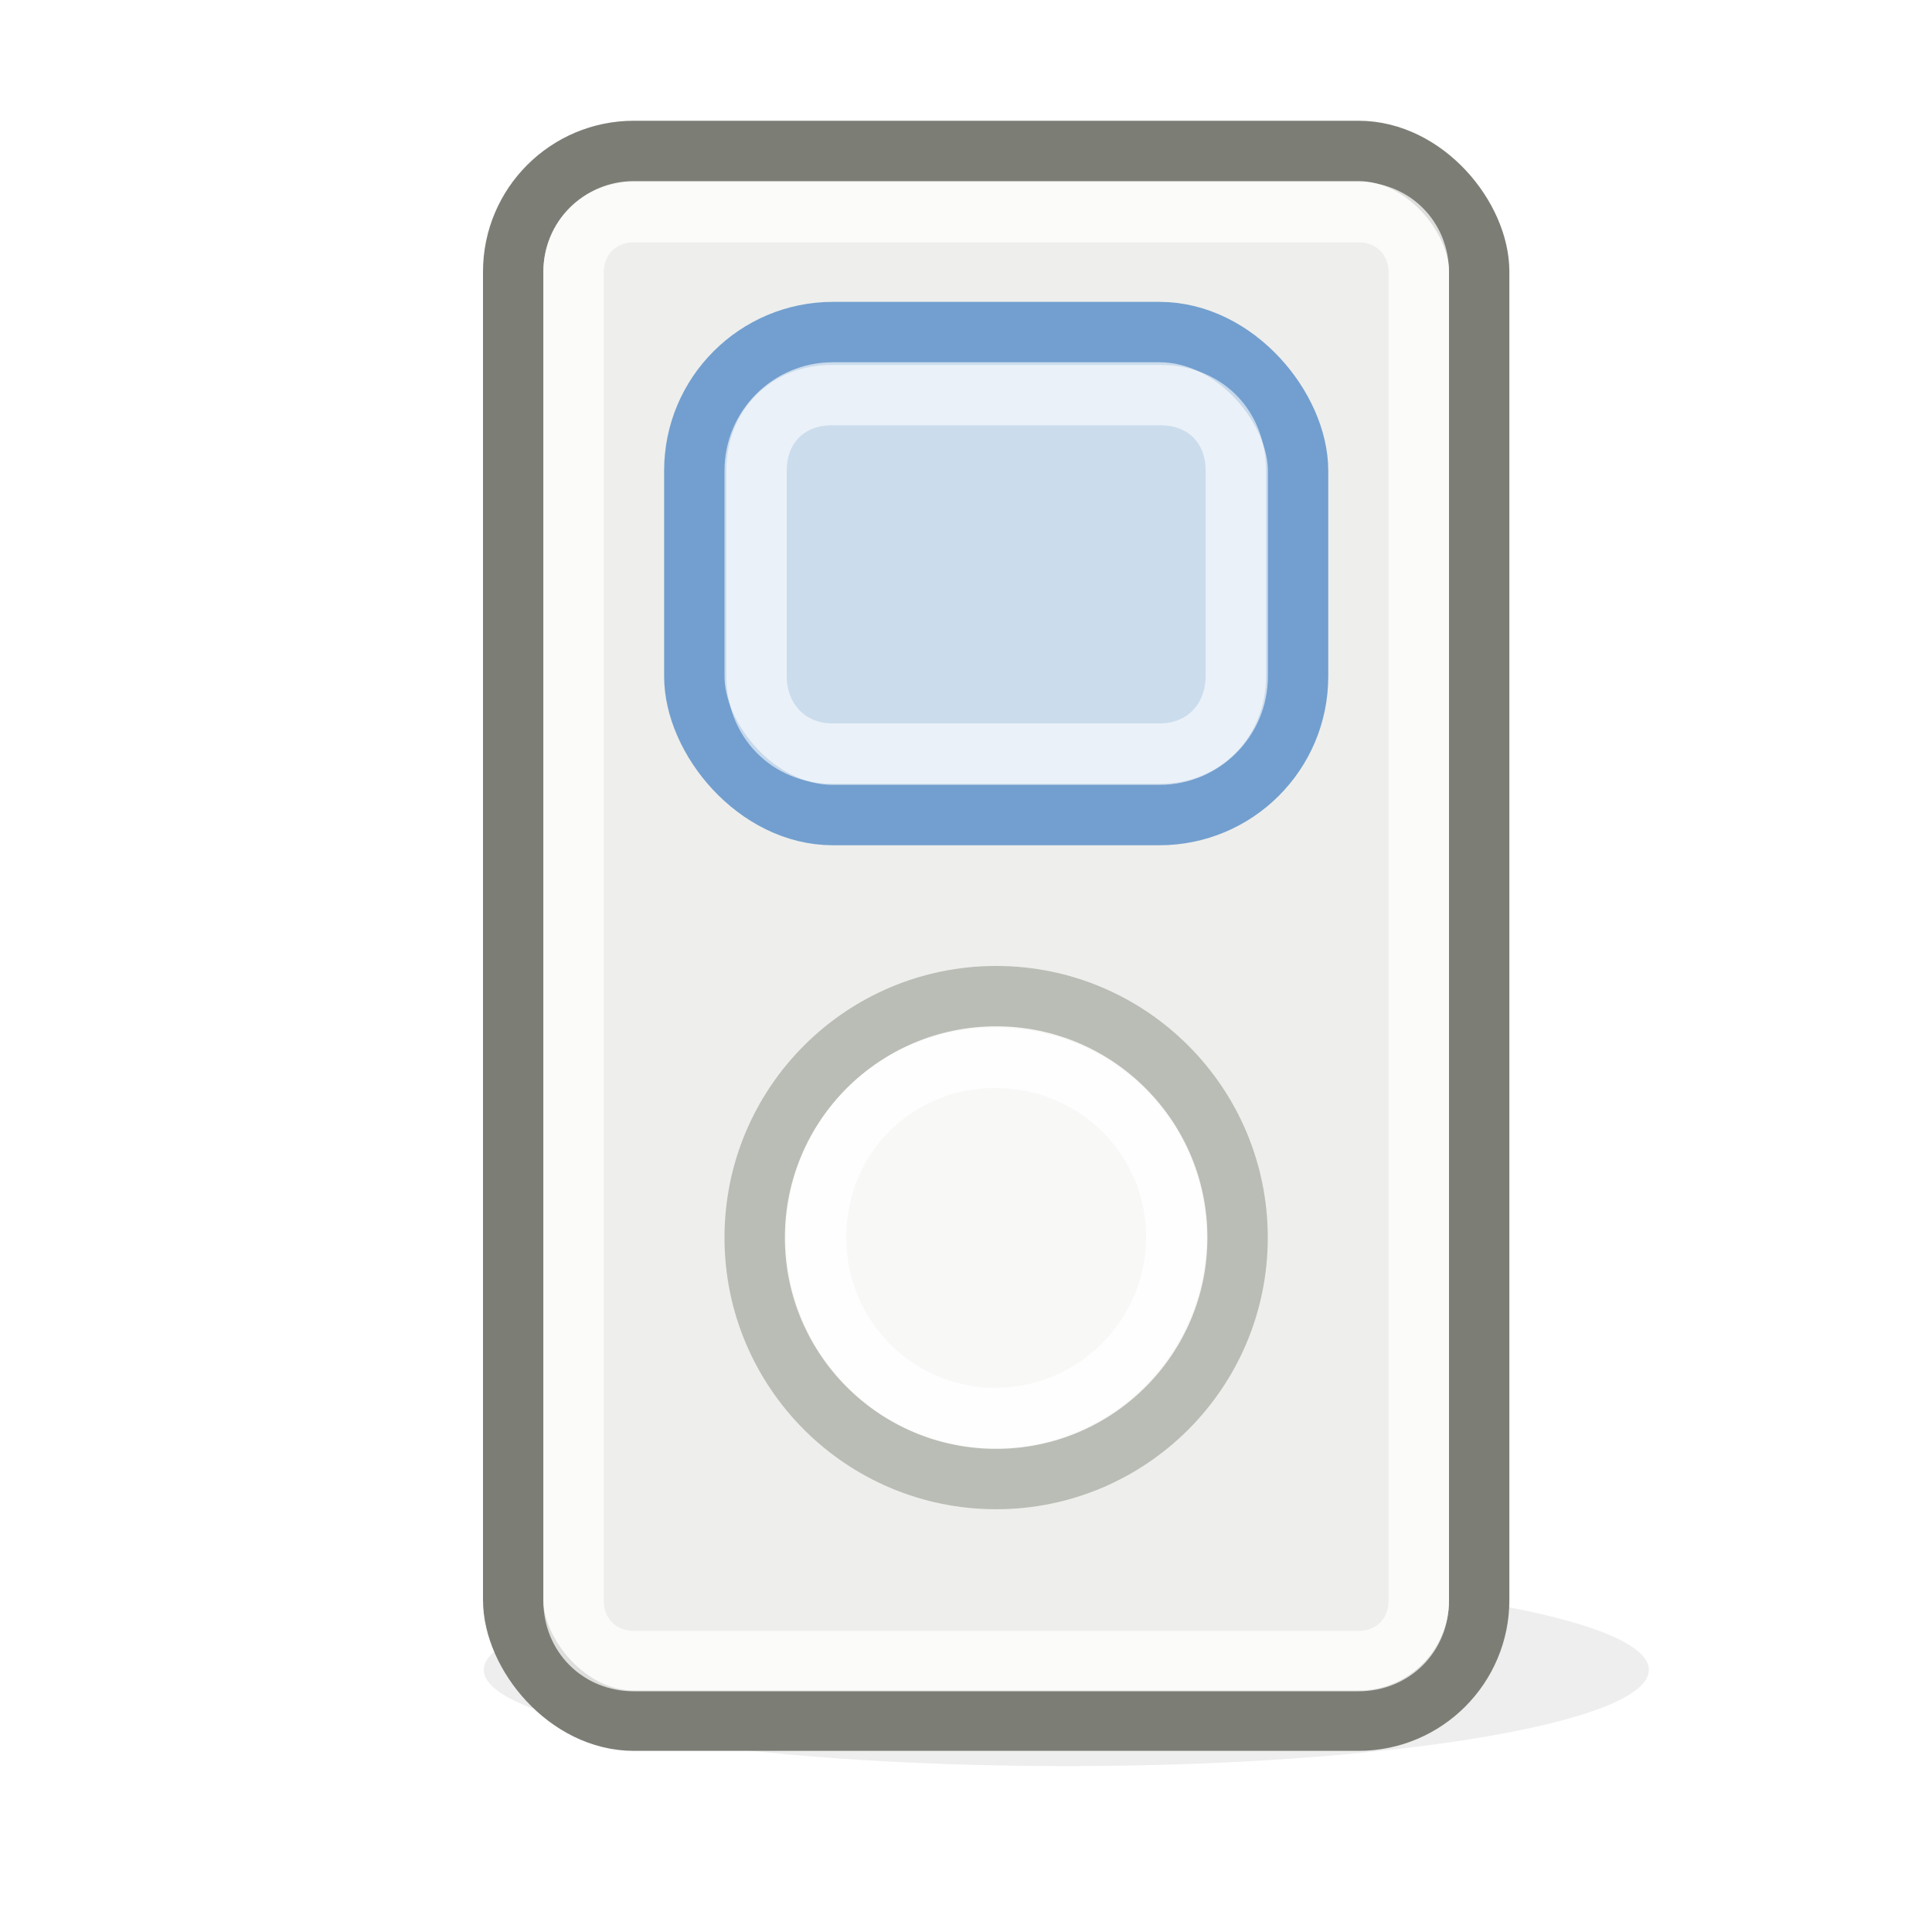 <?xml version="1.0" encoding="UTF-8" standalone="no"?>
<!-- Created with Inkscape (http://www.inkscape.org/) -->

<svg
   xmlns:dc="http://purl.org/dc/elements/1.1/"
   xmlns:cc="http://creativecommons.org/ns#"
   xmlns:rdf="http://www.w3.org/1999/02/22-rdf-syntax-ns#"
   xmlns:svg="http://www.w3.org/2000/svg"
   xmlns="http://www.w3.org/2000/svg"
   xmlns:sodipodi="http://sodipodi.sourceforge.net/DTD/sodipodi-0.dtd"
   xmlns:inkscape="http://www.inkscape.org/namespaces/inkscape"
   width="32"
   height="32"
   id="svg2"
   version="1.1"
   inkscape:version="0.47pre4 r22446"
   sodipodi:docname="ipod.svg"
   inkscape:export-filename="/home/thp/Desktop/ipod.png"
   inkscape:export-xdpi="90"
   inkscape:export-ydpi="90">
  <defs
     id="defs4">
    <inkscape:perspective
       sodipodi:type="inkscape:persp3d"
       inkscape:vp_x="0 : 526.18109 : 1"
       inkscape:vp_y="0 : 1000 : 0"
       inkscape:vp_z="744.09448 : 526.18109 : 1"
       inkscape:persp3d-origin="372.04724 : 350.78739 : 1"
       id="perspective10" />
    <inkscape:perspective
       id="perspective3602"
       inkscape:persp3d-origin="0.5 : 0.33333333 : 1"
       inkscape:vp_z="1 : 0.5 : 1"
       inkscape:vp_y="0 : 1000 : 0"
       inkscape:vp_x="0 : 0.5 : 1"
       sodipodi:type="inkscape:persp3d" />
    <filter
       inkscape:collect="always"
       id="filter3646"
       x="-0.067"
       width="1.134"
       y="-0.512"
       height="2.024">
      <feGaussianBlur
         inkscape:collect="always"
         stdDeviation="0.792"
         id="feGaussianBlur3648" />
    </filter>
  </defs>
  <sodipodi:namedview
     id="base"
     pagecolor="#ffffff"
     bordercolor="#666666"
     borderopacity="1.0"
     inkscape:pageopacity="0.0"
     inkscape:pageshadow="2"
     inkscape:zoom="1"
     inkscape:cx="19.073365"
     inkscape:cy="15.741432"
     inkscape:document-units="px"
     inkscape:current-layer="layer1"
     showgrid="false"
     showguides="true"
     inkscape:guide-bbox="true"
     inkscape:window-width="1452"
     inkscape:window-height="933"
     inkscape:window-x="197"
     inkscape:window-y="148"
     inkscape:window-maximized="0" />
  <g
     inkscape:label="Layer 1"
     inkscape:groupmode="layer"
     id="layer1"
     transform="translate(0,-1020.362)">
    <path
       sodipodi:type="arc"
       style="opacity:0.29;color:#000000;fill:#2e3436;fill-opacity:1;fill-rule:nonzero;stroke:none;stroke-width:1;marker:none;visibility:visible;display:inline;overflow:visible;filter:url(#filter3646);enable-background:accumulate"
       id="path3636"
       sodipodi:cx="13.611806"
       sodipodi:cy="30.320621"
       sodipodi:rx="14.230524"
       sodipodi:ry="1.8561553"
       d="m 27.842,30.321 c 0,1.025 -6.371,1.856 -14.231,1.856 -7.859,0 -14.231,-0.831 -14.231,-1.856 0,-1.025 6.371,-1.856 14.231,-1.856 7.859,0 14.231,0.831 14.231,1.856 z"
       transform="matrix(0.678,0,0,0.859,8.433,1021.974)" />
    <rect
       style="color:#000000;fill:#eeeeec;stroke:#7c7e76;stroke-width:1;stroke-opacity:1;marker:none;visibility:visible;display:inline;overflow:visible;enable-background:accumulate"
       id="rect2816"
       width="16"
       height="26"
       x="8.5"
       y="1022.862"
       ry="2" />
    <path
       sodipodi:type="inkscape:offset"
       inkscape:radius="-1.0031384"
       inkscape:original="M 10.5 1022.875 C 9.392 1022.875 8.5 1023.767 8.5 1024.875 L 8.5 1046.875 C 8.5 1047.983 9.392 1048.875 10.5 1048.875 L 22.5 1048.875 C 23.608 1048.875 24.5 1047.983 24.5 1046.875 L 24.5 1024.875 C 24.5 1023.767 23.608 1022.875 22.5 1022.875 L 10.5 1022.875 z "
       style="color:#000000;fill:none;stroke:#ffffff;stroke-width:1;stroke-opacity:1;marker:none;visibility:visible;display:inline;overflow:visible;enable-background:accumulate;opacity:0.748"
       id="path3592"
       d="m 10.5,1023.875 c -0.57,0 -1,0.43 -1,1 l 0,22 c 0,0.57 0.43,1 1,1 l 12,0 c 0.57,0 1,-0.43 1,-1 l 0,-22 c 0,-0.57 -0.43,-1 -1,-1 l -12,0 z" />
    <path
       sodipodi:type="arc"
       style="opacity:1;color:#000000;fill:#f8f8f7;fill-opacity:1;fill-rule:nonzero;stroke:#babdb6;stroke-width:1.105;stroke-linecap:butt;stroke-linejoin:miter;stroke-miterlimit:4;stroke-opacity:1;stroke-dasharray:none;stroke-dashoffset:0;marker:none;visibility:visible;display:inline;overflow:visible;enable-background:accumulate"
       id="path3607"
       sodipodi:cx="9.5459414"
       sodipodi:cy="17.415922"
       sodipodi:rx="4.4194174"
       sodipodi:ry="4.4194174"
       d="m 13.965,17.416 c 0,2.441 -1.979,4.419 -4.419,4.419 -2.441,0 -4.419,-1.979 -4.419,-4.419 0,-2.441 1.979,-4.419 4.419,-4.419 2.441,0 4.419,1.979 4.419,4.419 z"
       transform="matrix(0.905,0,0,0.905,7.86,1025.099)" />
    <path
       sodipodi:type="inkscape:offset"
       inkscape:radius="-1.129966"
       inkscape:original="M 9.53125 13 C 7.0904732 13 5.125 14.965473 5.125 17.40625 C 5.125 19.847027 7.0904732 21.84375 9.53125 21.84375 C 11.972027 21.84375 13.96875 19.847027 13.96875 17.40625 C 13.96875 14.965473 11.972027 13 9.53125 13 z "
       style="opacity:0.849;color:#000000;fill:none;fill-opacity:1;fill-rule:nonzero;stroke:#ffffff;stroke-width:1.105;stroke-linecap:butt;stroke-linejoin:miter;stroke-miterlimit:4;stroke-opacity:1;stroke-dasharray:none;stroke-dashoffset:0;marker:none;visibility:visible;display:inline;overflow:visible;enable-background:accumulate"
       id="path3619"
       d="m 9.531,14.125 c -1.834,0 -3.281,1.447 -3.281,3.281 0,1.834 1.457,3.312 3.281,3.312 1.825,0 3.312,-1.488 3.312,-3.312 0,-1.825 -1.478,-3.281 -3.312,-3.281 z"
       transform="matrix(0.905,0,0,0.905,7.86,1025.099)" />
    <rect
       style="color:#000000;fill:#cbdced;fill-opacity:1;fill-rule:nonzero;stroke:#729fcf;stroke-width:1;stroke-linecap:butt;stroke-linejoin:miter;stroke-miterlimit:4;stroke-opacity:1;stroke-dasharray:none;stroke-dashoffset:0;marker:none;visibility:visible;display:inline;overflow:visible;enable-background:accumulate"
       id="rect3634"
       width="10"
       height="8"
       x="11.5"
       y="1025.862"
       ry="2.296" />
    <path
       sodipodi:type="inkscape:offset"
       inkscape:radius="-1.016466"
       inkscape:original="M 13.78125 1025.875 C 12.509286 1025.875 11.5 1026.8843 11.5 1028.1562 L 11.5 1031.5625 C 11.5 1032.8345 12.509286 1033.875 13.78125 1033.875 L 19.21875 1033.875 C 20.490714 1033.875 21.5 1032.8345 21.5 1031.5625 L 21.5 1028.1562 C 21.5 1026.8843 20.490714 1025.875 19.21875 1025.875 L 13.78125 1025.875 z "
       style="color:#000000;fill:none;stroke:#ffffff;stroke-width:1;stroke-linecap:butt;stroke-linejoin:miter;stroke-miterlimit:4;stroke-opacity:1;stroke-dasharray:none;stroke-dashoffset:0;marker:none;visibility:visible;display:inline;overflow:visible;enable-background:accumulate;opacity:0.6"
       id="path3652"
       d="m 13.781,1026.906 c -0.734,0 -1.25,0.516 -1.25,1.25 l 0,3.406 c 0,0.734 0.532,1.281 1.25,1.281 l 5.438,0 c 0.718,0 1.25,-0.547 1.25,-1.281 l 0,-3.406 c 0,-0.734 -0.516,-1.25 -1.25,-1.25 l -5.438,0 z" />
  </g>
</svg>
